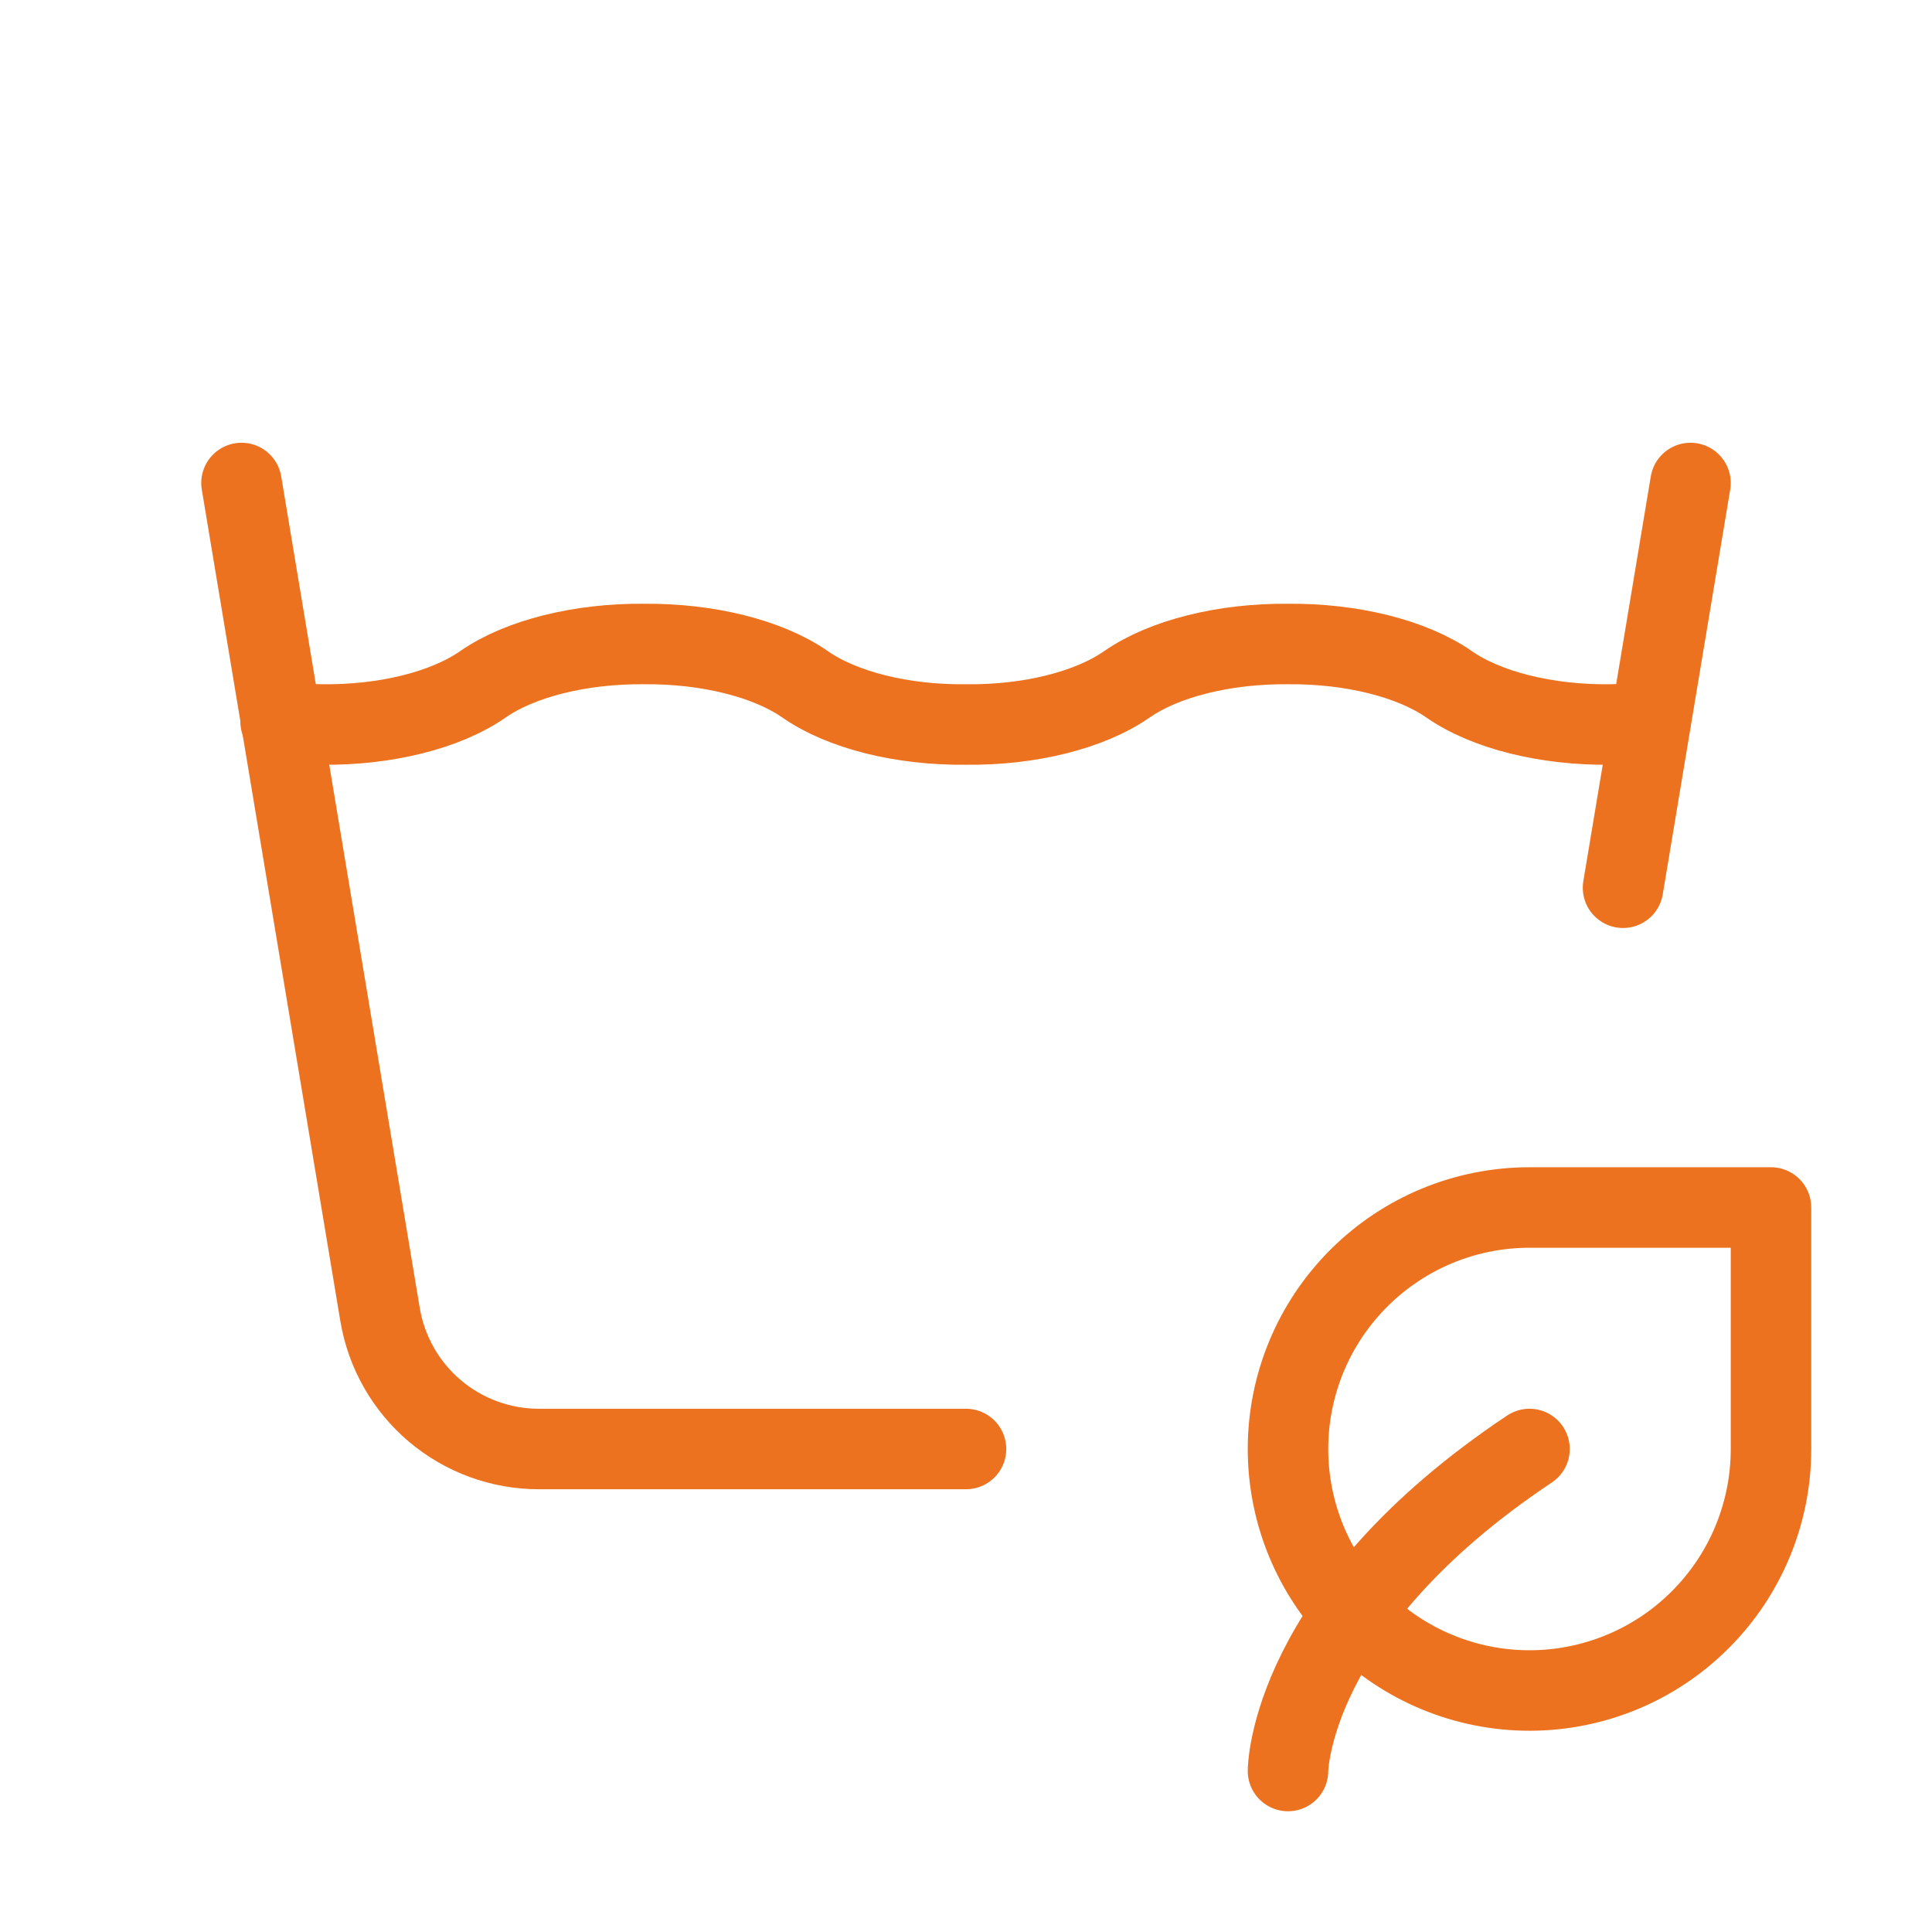<svg width="24" height="24" viewBox="0 0 24 24" fill="none" xmlns="http://www.w3.org/2000/svg">
<path d="M3 6L4.721 16.329C4.799 16.796 5.04 17.22 5.401 17.526C5.762 17.832 6.221 18 6.694 18H12M20.162 11.028L21 6" stroke="#EC7220" stroke-linecap="round" stroke-linejoin="round"/>
<path d="M3.486 8.965C3.654 8.986 3.826 8.998 4 9C4.79 9.009 5.539 8.822 6 8.5C6.461 8.18 7.21 7.993 8 8C8.79 7.993 9.539 8.18 10 8.5C10.461 8.822 11.21 9.009 12 9C12.79 9.009 13.539 8.822 14 8.5C14.461 8.18 15.21 7.993 16 8C16.79 7.993 17.539 8.18 18 8.5C18.461 8.822 19.21 9.009 20 9C20.171 8.999 20.339 8.988 20.503 8.966M16 22C16 22 16 20 19 18" stroke="#EC7220" stroke-linecap="round" stroke-linejoin="round"/>
<path d="M19 21C18.204 21 17.441 20.684 16.879 20.121C16.316 19.559 16 18.796 16 18C16 17.204 16.316 16.441 16.879 15.879C17.441 15.316 18.204 15 19 15H22V18C22 18.796 21.684 19.559 21.121 20.121C20.559 20.684 19.796 21 19 21Z" stroke="#EC7220" stroke-linecap="round" stroke-linejoin="round"/>
</svg>
